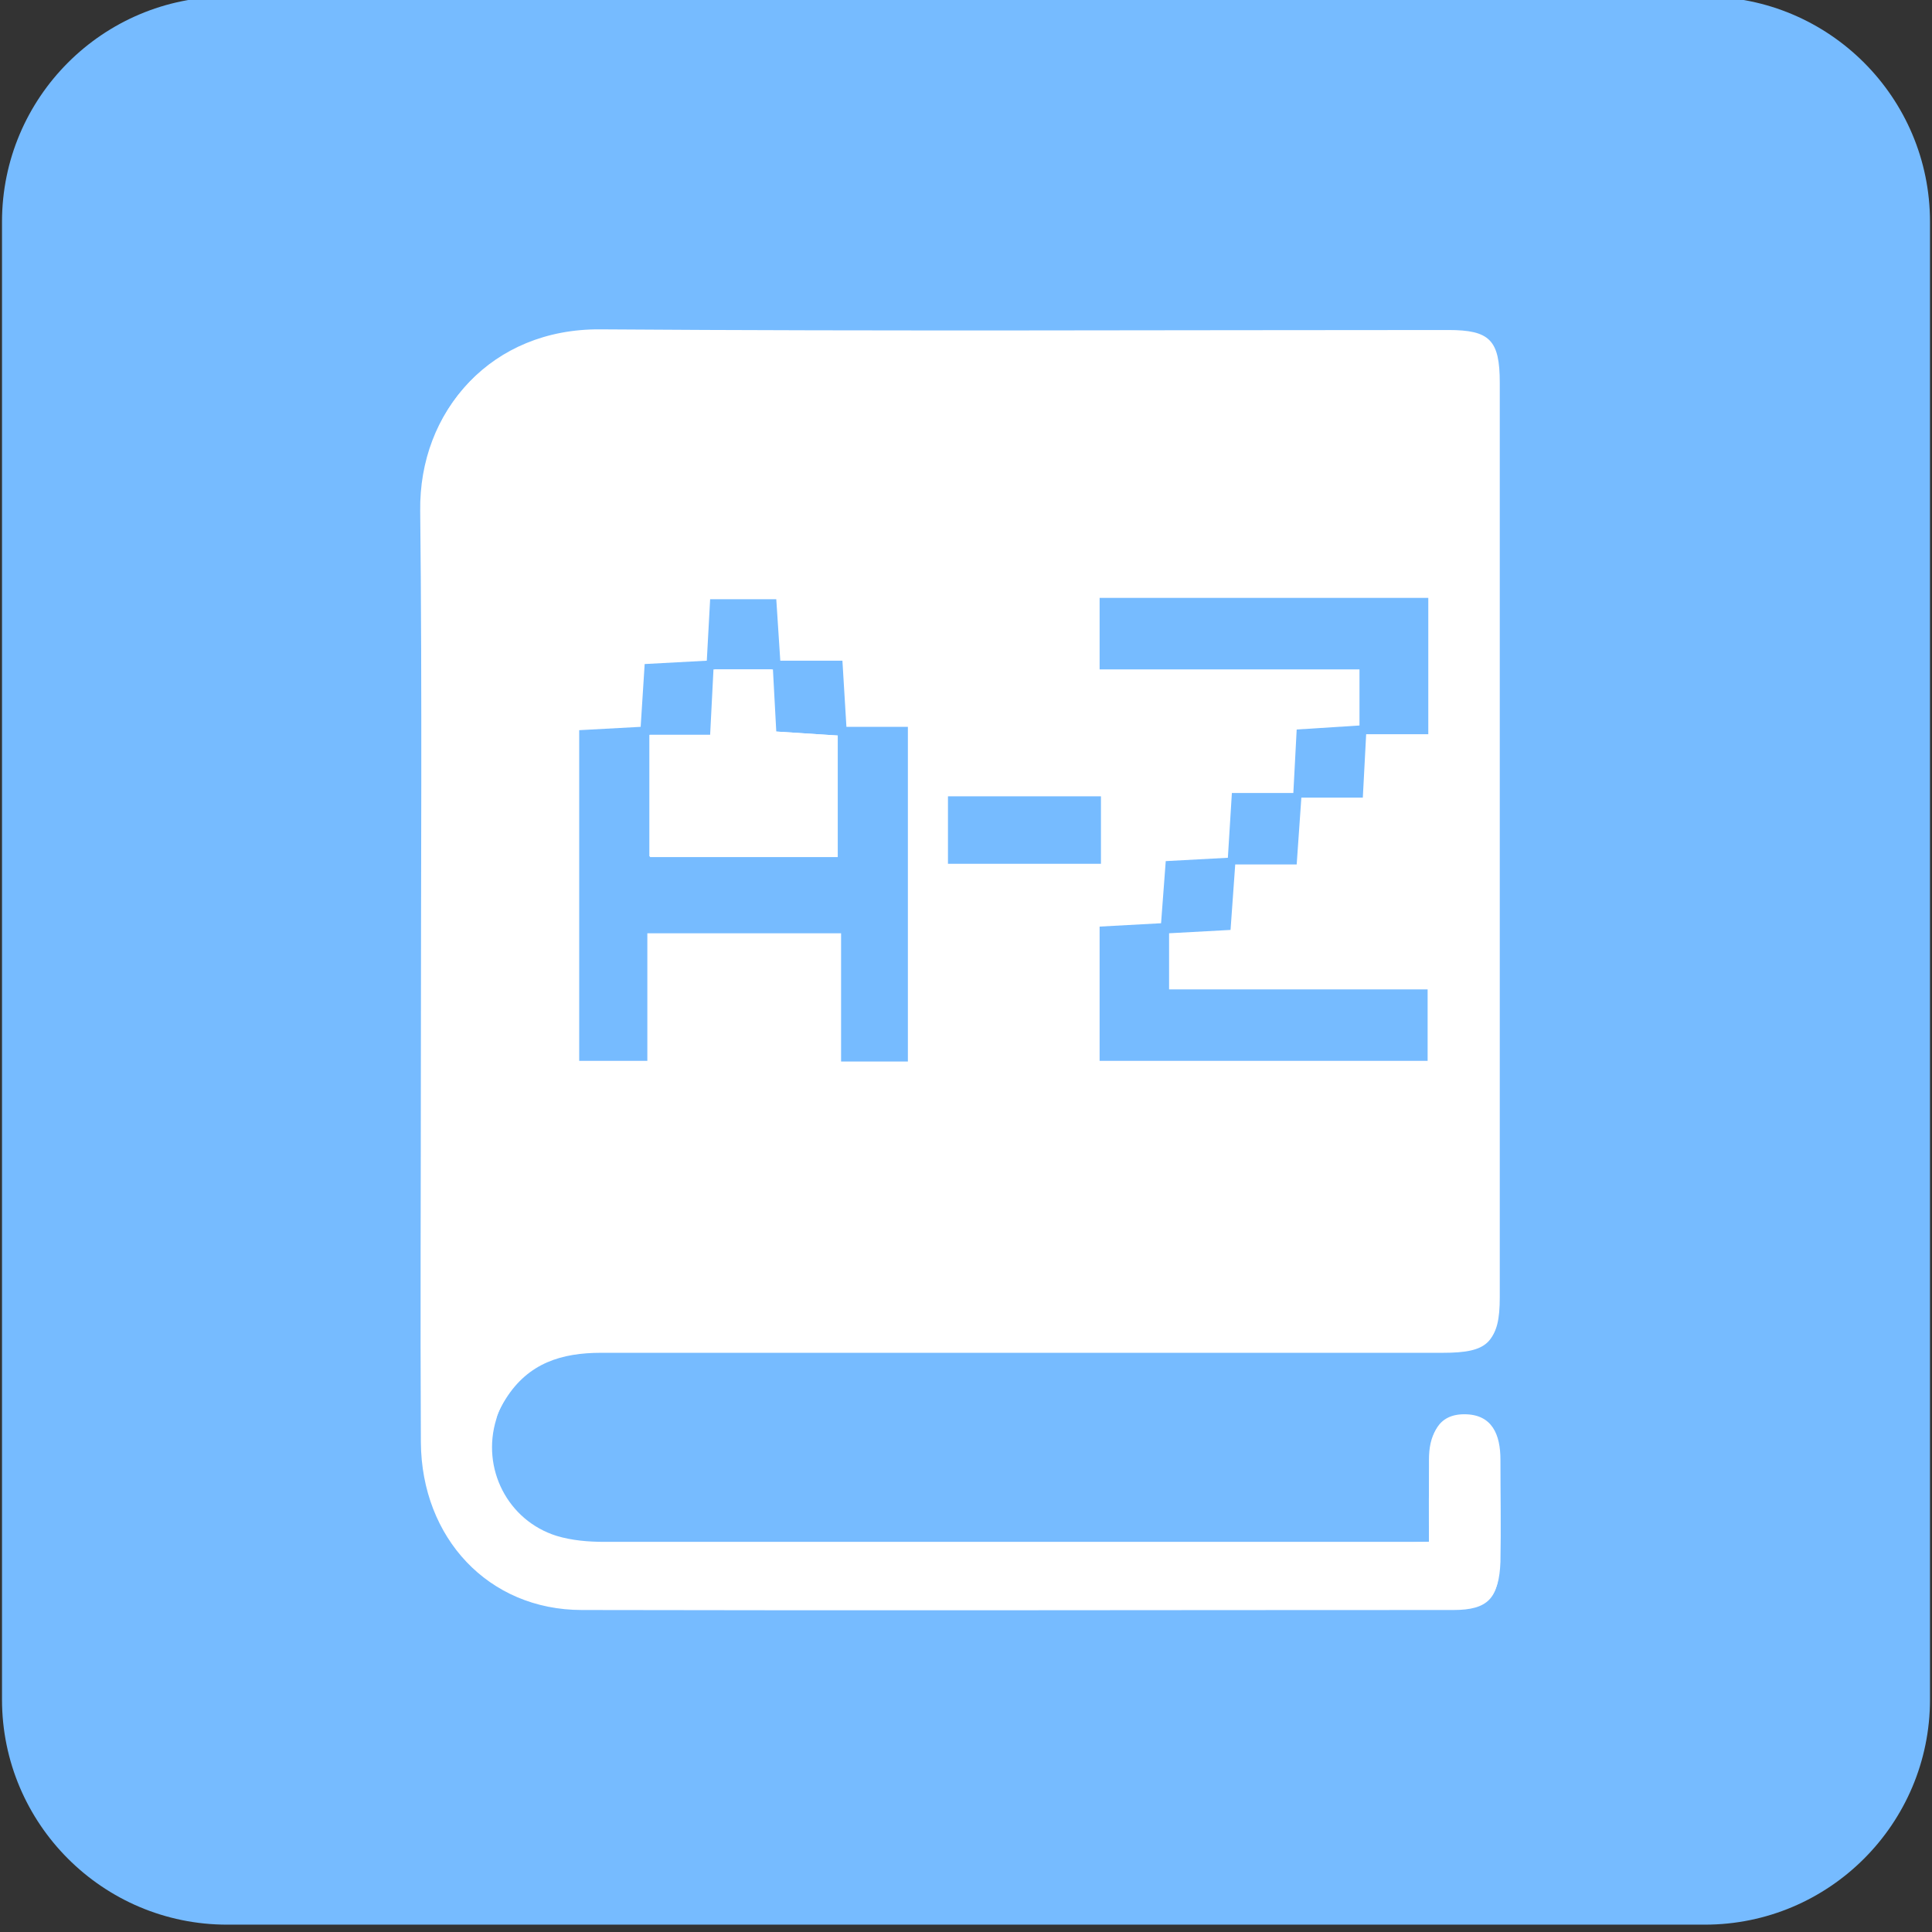 <?xml version="1.0" encoding="utf-8"?>
<!-- Generator: Adobe Illustrator 24.0.3, SVG Export Plug-In . SVG Version: 6.00 Build 0)  -->
<svg version="1.1" id="Calque_1" xmlns="http://www.w3.org/2000/svg" xmlns:xlink="http://www.w3.org/1999/xlink" x="0px" y="0px"
	 viewBox="0 0 289.2 289.2" style="enable-background:new 0 0 289.2 289.2;" xml:space="preserve">
<rect x="0" y="0" width="289.2" height="289.2" fill="#333333" stroke="none"/>
<style type="text/css">
	.st0{fill:#76bbff;}
	.st1{fill:#FFFFFF;}
</style>
<title>icon</title>
<path class="st0" d="M34-0.5h221.2c18.6,0,33.7,15.1,33.7,33.7v221.2c0,18.6-15.1,33.7-33.7,33.7H34c-18.6,0-33.7-15.1-33.7-33.7
	V33.2C0.3,14.6,15.4-0.5,34-0.5z"/>
<path class="st1" d="M213.9,230.8h-4.8c-39.6,0-79.2,0-118.6,0c-2.4,0-4.9-0.2-7.2-0.9c-7.3-2.3-11.3-10.1-9-17.5
	c0.3-1.2,0.9-2.2,1.5-3.3c3.4-5.2,8.4-6.9,14.3-6.9c42,0.1,84.1,0.1,126.1,0c6.6,0,8.3-1.5,8.3-8c0-45.6,0-91.3,0-136.9
	c0-6.4-1.5-7.9-7.7-7.9c-42.4,0-84.6,0.2-127-0.1c-16.1-0.1-26.9,11.9-26.7,26.9c0.3,27.4,0.1,54.8,0.1,82.2c0,19.1-0.1,38.1,0,57.2
	c0.1,14.3,10.2,25.1,24.1,25.1c43.4,0.1,87,0.1,130.5,0c5,0,6.6-1.7,6.8-6.9c0.1-5.1,0-10.1,0-15.3c0-3.7-1.2-6.8-5.4-6.8
	c-4,0-5.1,3-5.1,6.5C213.8,222.4,213.9,226.3,213.9,230.8z"/>
<path class="st1" d="M213.9,230.8c0-4.5,0-8.4,0-12.3c0-3.5,1.2-6.4,5.1-6.5c4.2-0.1,5.4,3,5.4,6.8c0,5.1,0,10.1,0,15.3
	c0,5.1-1.7,6.9-6.8,6.9c-43.4,0-87,0.1-130.5,0c-14,0-24-10.8-24.1-25.1c-0.1-19.1,0-38.1,0-57.2c0-27.4,0.2-54.8-0.1-82.2
	c-0.2-15,10.5-27,26.7-26.9c42.4,0.3,84.6,0.1,127,0.1c6.3,0,7.7,1.5,7.7,7.9c0,45.6,0,91.3,0,136.9c0,6.5-1.6,8-8.3,8
	c-42,0-84.1,0-126,0c-5.9,0-10.9,1.5-14.3,6.9c-4.2,6.4-2.3,15,4.2,19.2c1,0.7,2.1,1.2,3.3,1.5c2.3,0.7,4.8,0.9,7.2,0.9
	c39.6,0,79.2,0,118.6,0L213.9,230.8z M86.7,158.8h10.2v-19.1h28.9v19.2h10v-50.1h-9.2l-0.6-9.9h-9.3l-0.6-9.2h-9.9l-0.5,9.2
	l-9.3,0.5l-0.6,9.4l-9.2,0.5V158.8z M164.6,100.2h38.8v8.4l-9.4,0.6l-0.5,9.5h-9.2l-0.6,9.7l-9.3,0.5l-0.7,9.3l-9.2,0.5v20.1h49.2
	v-10.7h-38.5v-8.4l9.2-0.5l0.7-9.8h9.2l0.7-10h9.2l0.5-9.5h9.3V89.5h-49.4V100.2z M141.9,129.3h22.9v-10.1h-22.9V129.3z"/>
<path class="st0" d="M86.7,158.8v-49.5l9.2-0.5l0.6-9.4l9.3-0.5l0.5-9.2h9.9l0.6,9.2h9.3l0.6,9.9h9.2v50.1h-10v-19.2H96.9v19.1H86.7
	z M125.4,110.1l-9.4-0.6l-0.5-9.3h-8.7l-0.5,9.8h-9.1v18.2h28.2L125.4,110.1z"/>
<path class="st0" d="M164.6,100.2V89.5h49.2v20.4h-9.3l-0.5,9.5h-9.2l-0.7,10h-9.2l-0.7,9.8l-9.2,0.5v8.4h38.7v10.7h-49.1v-20.1
	l9.2-0.5l0.7-9.3l9.3-0.5l0.6-9.7h9.2l0.5-9.5l9.4-0.6v-8.4L164.6,100.2z"/>
<path class="st0" d="M141.9,129.3v-10.1h22.9v10.1H141.9z"/>
<path class="st1" d="M125.4,110.1v18.2H97.3V110h9.1l0.6-9.8h8.7l0.5,9.3L125.4,110.1z"/>
</svg>
